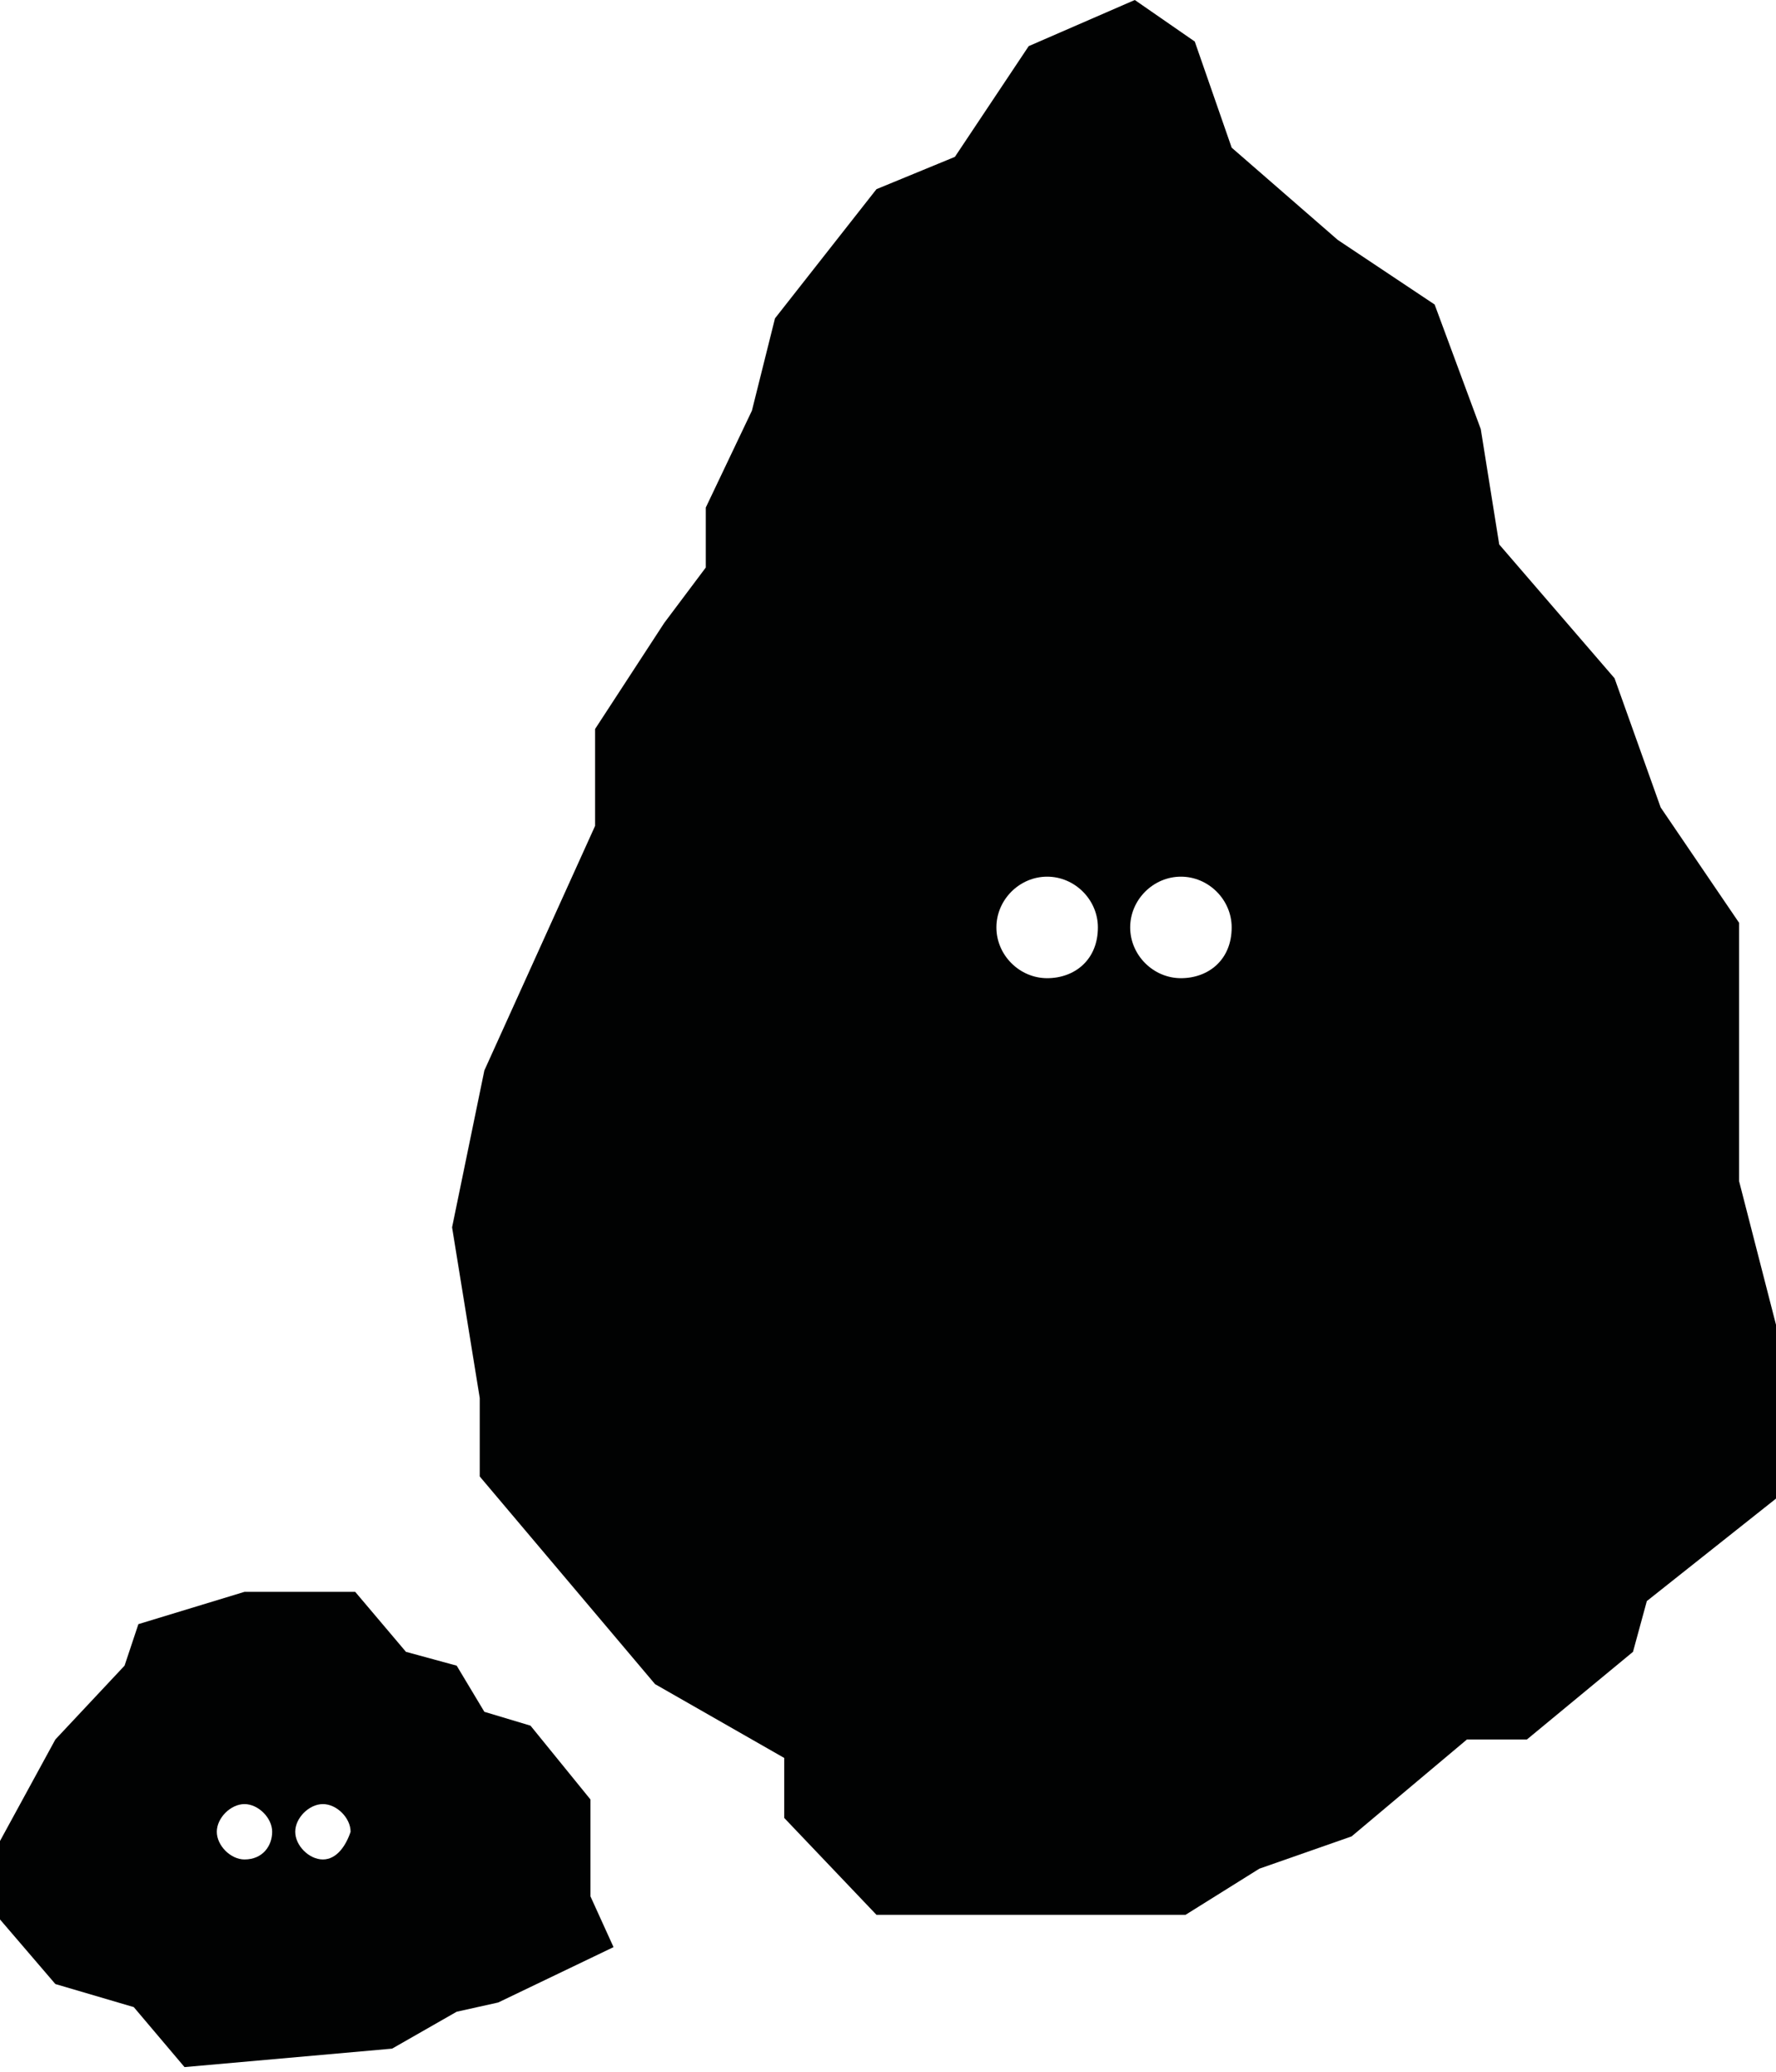 <?xml version="1.0" encoding="utf-8"?>
<!-- Generator: Adobe Illustrator 18.0.0, SVG Export Plug-In . SVG Version: 6.00 Build 0)  -->
<!DOCTYPE svg PUBLIC "-//W3C//DTD SVG 1.1//EN" "http://www.w3.org/Graphics/SVG/1.1/DTD/svg11.dtd">
<svg version="1.1" id="Calque_1" xmlns="http://www.w3.org/2000/svg" xmlns:xlink="http://www.w3.org/1999/xlink" x="0px" y="0px"
	 viewBox="0 0 38.5 44.9" enable-background="new 0 0 38.5 44.9" xml:space="preserve">
<path fill="#010202" d="M12.8,41.1v-2.1l-1.3-1.6l-1-0.3l-0.6-1l-1.1-0.3l-1.1-1.3H5.3L3,35.2l-0.3,0.9l-1.5,1.6L0,39.9v1.7L1.2,43
	l1.7,0.5l1.1,1.3l4.5-0.4l1.4-0.8l0.9-0.2l2.5-1.2L12.8,41.1z M5.3,40.3c-0.3,0-0.6-0.3-0.6-0.6c0-0.3,0.3-0.6,0.6-0.6
	c0.3,0,0.6,0.3,0.6,0.6C5.9,40,5.7,40.3,5.3,40.3z M7,40.3c-0.3,0-0.6-0.3-0.6-0.6c0-0.3,0.3-0.6,0.6-0.6c0.3,0,0.6,0.3,0.6,0.6
	C7.5,40,7.3,40.3,7,40.3z"/>
<path fill="#010202" d="M37.7,25.6V20L36,17.5L35,14.7l-2.5-2.9l-0.4-2.5l-1-2.7L29,5.2l-2.3-2l-0.8-2.3L24.6,0l-2.3,1l-1.6,2.4
	L19,4.1l-2.2,2.8l-0.5,2L15.3,11v1.3l-0.9,1.2l-1.5,2.3v2.1l-2.4,5.3l-0.7,3.4l0.6,3.7V32l3.8,4.5l2.8,1.6v1.3l2,2.1h6.7l1.6-1
	l2-0.7l2.5-2.1h1.3l2.3-1.9l0.3-1.1l2.9-2.3v-3.3L37.7,25.6z M22.7,21.2c-0.6,0-1.1-0.5-1.1-1.1c0-0.6,0.5-1.1,1.1-1.1
	c0.6,0,1.1,0.5,1.1,1.1C23.8,20.8,23.3,21.2,22.7,21.2z M25.6,21.2c-0.6,0-1.1-0.5-1.1-1.1c0-0.6,0.5-1.1,1.1-1.1
	c0.6,0,1.1,0.5,1.1,1.1C26.7,20.8,26.2,21.2,25.6,21.2z"/>
</svg>

